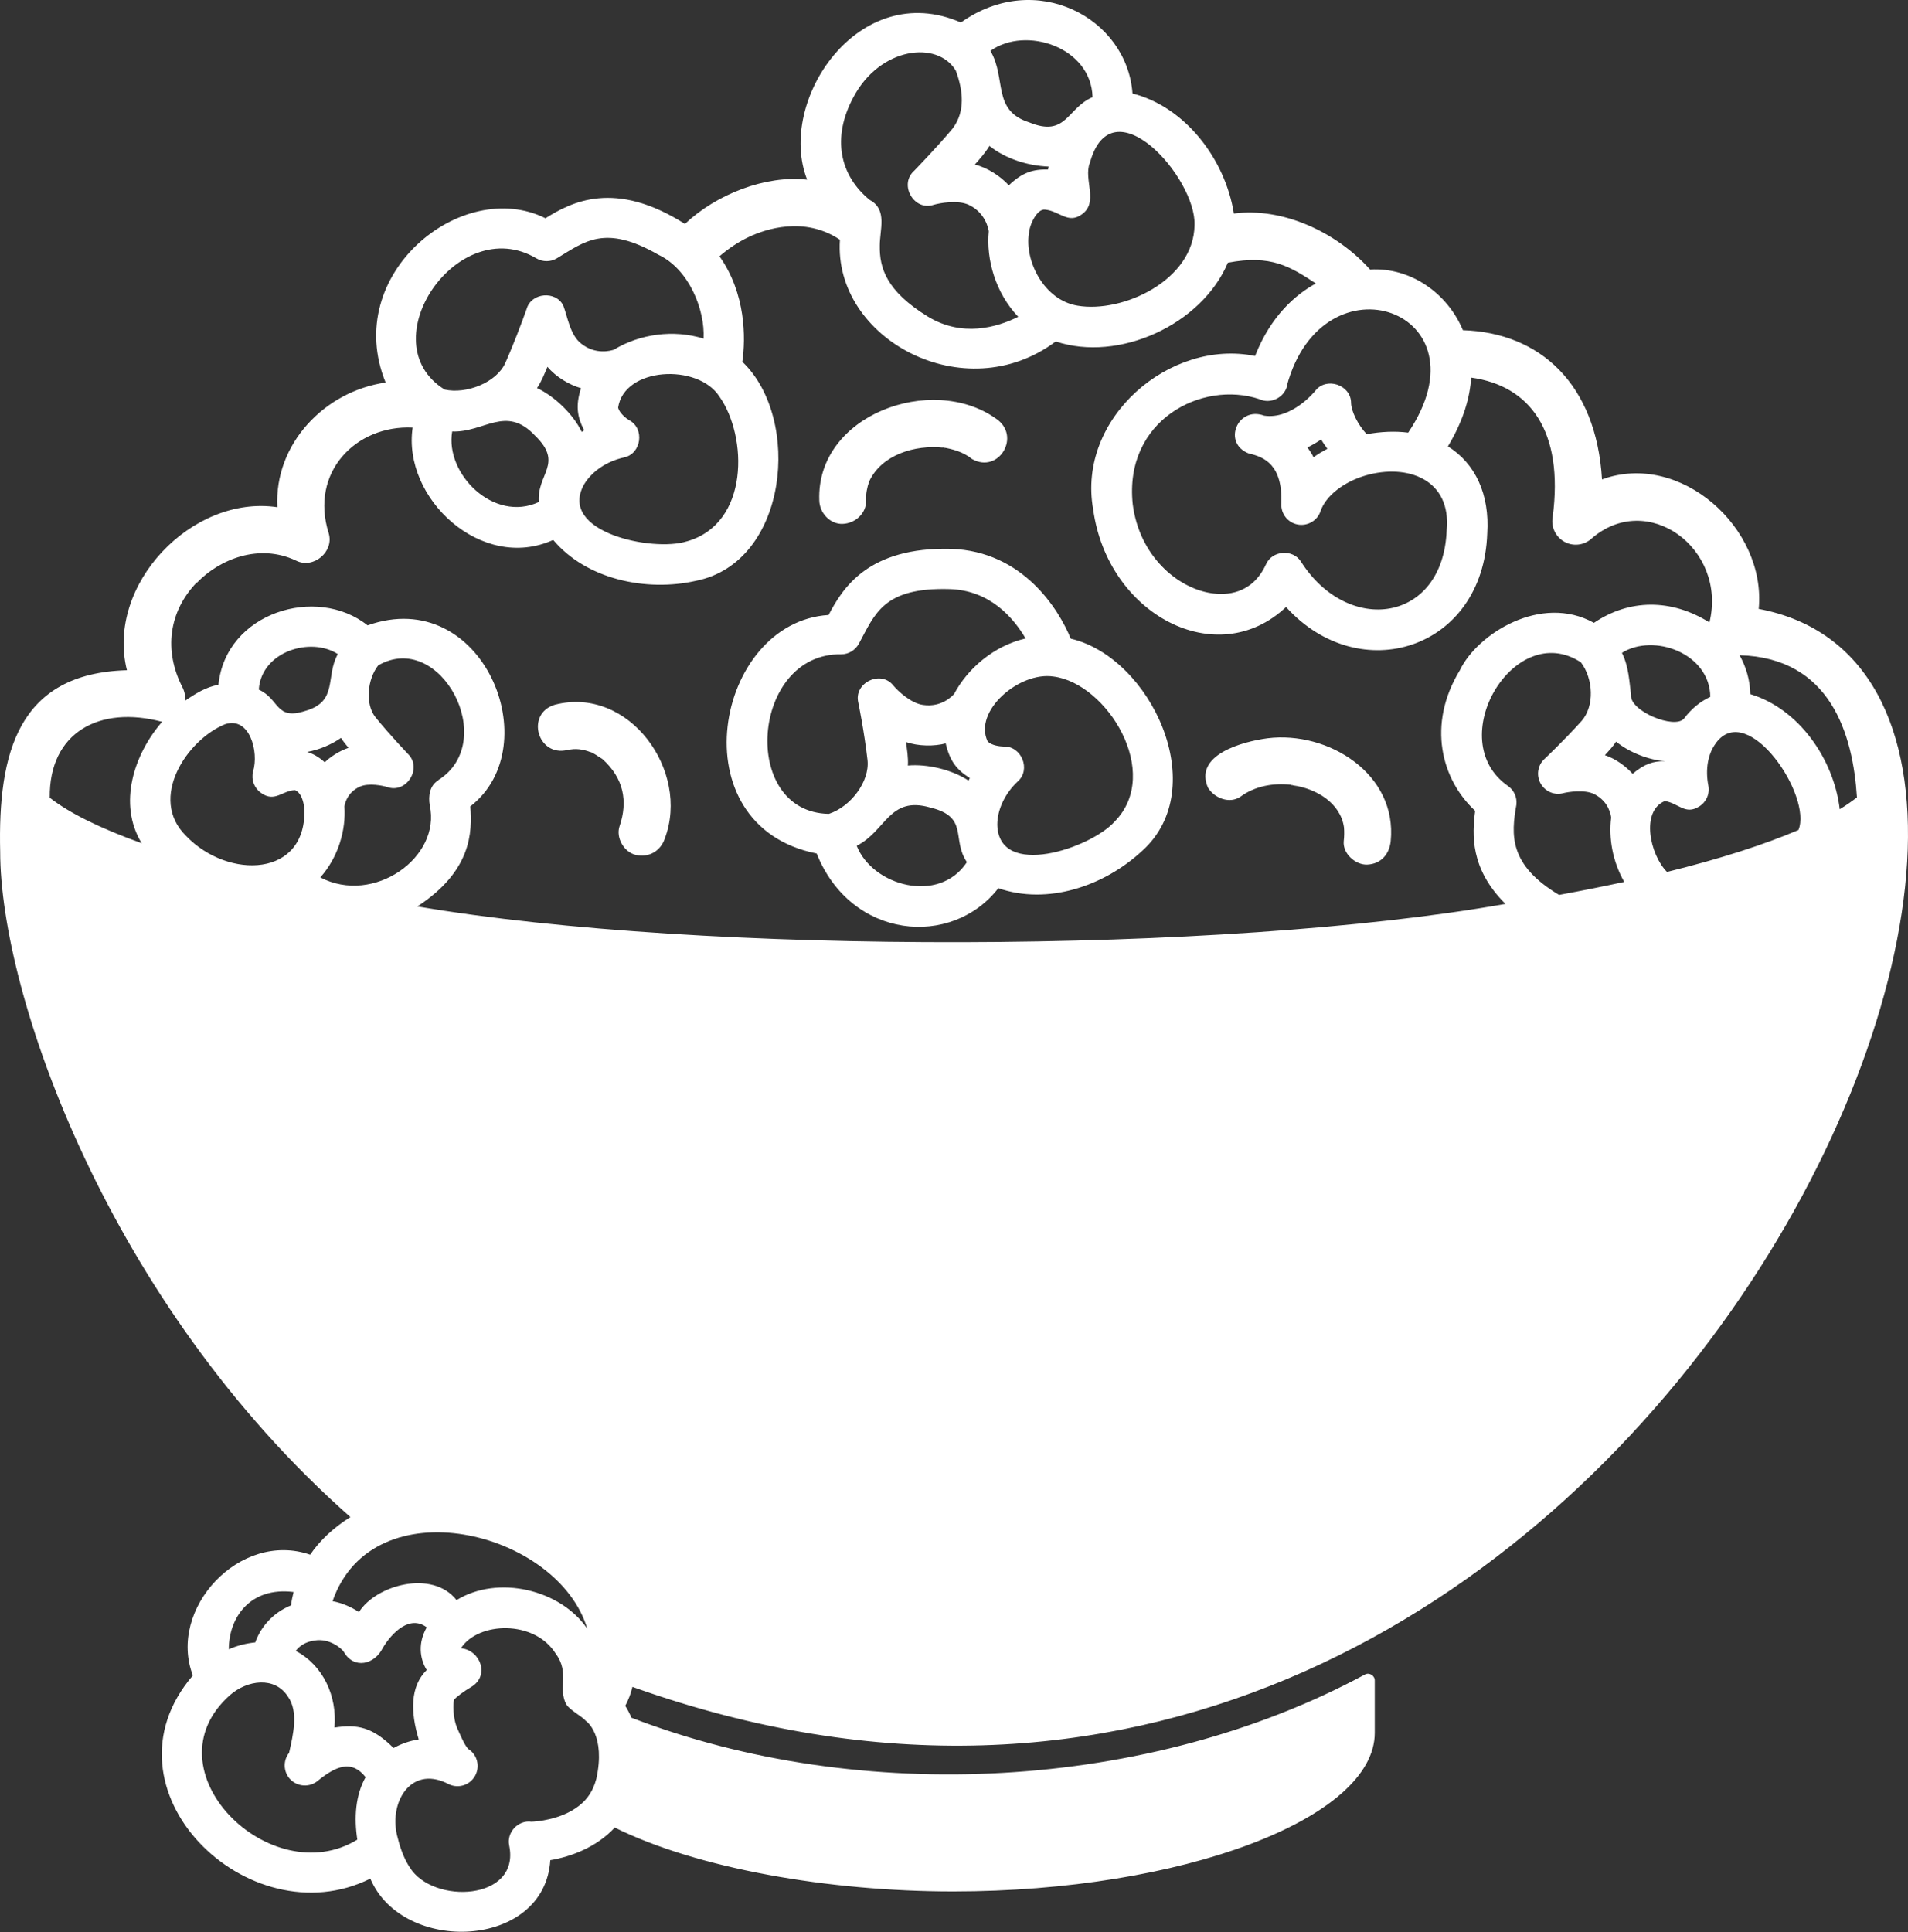 <?xml version="1.0" encoding="UTF-8" standalone="no"?>
<!-- Created with Inkscape (http://www.inkscape.org/) -->

<svg
   width="800"
   height="810"
   viewBox="0 0 800 810"
   version="1.1"
   id="svg1"
   xmlns="http://www.w3.org/2000/svg"
   xmlns:svg="http://www.w3.org/2000/svg">
  <rect x="0" y="0" width="800" height="810" fill="#333333" stroke="none"/>
  <defs
     id="defs1" />
  <g
     id="layer1">
    <path
       d="m 506.627,330.505 c -6.505,-14.108 14.548,-19.647 24.832,-21.009 25.492,-3.165 54.456,14.987 51.643,43.116 -0.572,5.494 -4.088,9.581 -9.845,9.845 -4.967,0.219 -10.373,-4.703 -9.845,-9.845 0.219,-1.934 0.263,-3.912 0.09,-5.846 -1.494,-10.197 -11.692,-16.218 -21.404,-17.537 0.351,-0.045 -0.659,-0.176 -1.054,-0.307 0.045,0.045 0.09,0.045 0.132,0.045 -7.34,-0.791 -15.031,0.572 -21.053,5.01 -4.527,3.121 -10.768,0.659 -13.449,-3.516 z m 34.502,-1.45 c 0.396,0.219 0.791,0.263 0.967,0.219 -0.351,-0.09 -0.659,-0.176 -0.967,-0.219 z M 252.096,317.935 c 0.132,0.09 0.263,0.219 0.484,0.307 -0.176,-0.132 -0.307,-0.219 -0.484,-0.307 z m -14.152,-3.472 c 3.252,-0.879 6.637,-0.351 9.713,0.879 -0.923,-0.44 0.219,0.09 0.791,0.219 -0.132,-0.045 -0.219,-0.045 -0.351,-0.09 1.406,0.659 2.637,1.538 3.956,2.417 -0.572,-0.528 0.528,0.351 0.791,0.484 -0.132,-0.045 -0.176,-0.132 -0.263,-0.176 9.01,8.087 10.724,17.844 7.208,28.129 -1.67,4.879 1.89,10.988 6.857,12.087 5.45,1.231 10.329,-1.67 12.087,-6.857 10.724,-28.392 -14.987,-64.125 -46.062,-56.127 -12.395,3.692 -7.34,21.976 5.23,18.987 z m 10.109,1.01 c -0.132,-0.045 -0.263,-0.09 -0.396,-0.132 0.132,0.045 0.263,0.09 0.44,0.132 -0.045,0 -0.045,0 -0.045,-0.045 z m 105.265,-95.858 c 5.274,-0.219 9.933,-4.351 9.845,-9.845 -0.176,-2.725 0.396,-5.45 1.275,-7.955 5.23,-11.296 19.339,-15.383 30.986,-14.152 -0.132,-0.045 -0.176,-0.045 -0.307,-0.132 4.439,0.703 8.922,2.022 12.483,4.923 11.208,6.329 20.79,-9.801 9.933,-17.009 -26.854,-19.031 -75.333,-1.538 -74.014,34.327 0.09,5.142 4.439,10.065 9.845,9.845 z m 42.062,-31.952 c 1.45,0.572 0.879,0.176 0,0 z m -47.951,70.103 c 5.977,-11.383 16.658,-28.525 51.336,-27.689 30.151,1.01 45.138,25.316 50.192,37.667 33.623,7.823 59.334,62.587 29.932,88.958 -16.043,14.899 -39.688,22.767 -60.302,15.647 -19.515,25.185 -61.796,21.493 -76.168,-14.548 -58.631,-11.559 -42.634,-97.089 5.01,-99.99 z m 5.362,16.526 c -37.799,-0.703 -42.853,66.235 -5.274,66.894 9.054,-2.945 17.185,-13.449 16.218,-22.547 -1.362,-11.955 -3.824,-23.998 -3.868,-24.129 -1.978,-8.351 9.625,-13.845 14.812,-6.988 1.538,1.846 7.12,7.296 12.351,7.999 7.911,1.143 12.439,-3.956 13.054,-4.659 5.582,-10.504 16.481,-20.086 29.932,-23.207 -5.054,-8.614 -14.856,-20.174 -31.777,-20.701 -28.085,-0.835 -31.382,10.548 -38.15,22.943 -1.494,2.681 -4.307,4.395 -7.34,4.395 z m 88.914,9.318 c -14.328,-2.154 -33.667,14.461 -27.601,27.206 1.714,1.758 5.186,2.11 6.769,2.154 7.428,-0.263 11.471,9.669 5.89,14.592 -5.406,5.054 -8.614,11.823 -8.614,18.196 0.572,22.899 39.205,9.845 49.182,-1.319 20.174,-20.438 -3.209,-58.016 -25.623,-60.829 z m -36.305,77.795 c -6.549,-9.669 0.967,-18.899 -15.295,-22.854 -17.361,-5.054 -18.591,9.889 -30.898,15.999 6.549,16.79 34.458,24.657 46.194,6.9 z m -24.789,-40.48 c 8.175,-0.747 18.635,1.758 25.492,6.329 0.176,-0.351 0.307,-0.747 0.528,-1.099 -5.318,-3.34 -8.351,-6.9 -10.109,-14.505 -4.879,1.275 -11.427,1.231 -16.658,-0.572 0.44,3.209 1.01,6.593 0.791,9.845 z M 265.192,707.081 c -0.659,2.901 -1.714,5.538 -3.033,8.043 0.923,1.45 1.802,3.077 2.593,4.967 96.079,37.008 217.213,30.635 307.53,-18.108 1.802,-1.01 4.175,0.44 4.131,2.505 v 21.932 c 0,36.04 -80.959,66.5 -176.775,66.5 -52.479,0 -107.418,-9.713 -141.872,-26.767 -7.56,8.131 -18.108,12.174 -27.03,13.668 -2.285,37.271 -61.84,39.777 -75.465,7.736 C 104.201,813.004 39.853,750.154 80.862,702.378 70.138,674.468 100.553,641.549 130.044,651.746 c 3.956,-5.846 9.713,-11.296 16.877,-15.778 C 45.261,546.35 0.077,416.605 0.077,357.095 -0.934,315.605 7.592,282.246 53.215,280.971 44.249,245.063 80.597,207.264 116.286,212.626 c -1.362,-26.503 19.822,-48.611 45.403,-52.258 -18.547,-45.534 32.085,-86.278 67.026,-68.872 10.856,-6.813 29.052,-16.306 58.456,2.373 13.186,-12.439 33.843,-20.525 51.248,-18.547 -12.965,-33.096 21.712,-84.607 64.478,-65.884 31.293,-22.328 69.663,-2.066 71.949,29.755 21.976,5.538 38.853,27.382 42.501,50.325 20.13,-2.681 42.809,7.516 57.093,23.47 16.965,-1.01 32.436,9.889 38.941,25.448 32.217,1.01 55.907,22.372 58.324,62.543 32.876,-11.999 68.96,20.394 65.707,54.28 184.381,34.721 -58.105,599.893 -472.221,451.911 z m -15.164,38.678 c 4,-18.24 -4,-24.085 -4.351,-24.306 -1.758,-2.022 -6.813,-4.571 -8.219,-6.944 -3.604,-6.417 1.494,-13.274 -4.395,-21.185 -8.922,-14.416 -32.656,-13.493 -39.777,-2.373 8.351,0.923 12.043,11.603 4.351,16.218 -2.945,1.714 -6.505,4.351 -7.252,5.406 -0.396,1.187 -0.703,7.472 1.494,12.307 1.01,2.154 2.813,6.593 4.395,8.263 3.868,2.373 5.142,7.428 2.857,11.427 -2.373,4.088 -7.56,5.45 -11.648,3.033 -15.69,-7.648 -24.92,8.746 -20.657,23.119 1.054,4.263 2.681,8.614 4.967,12.087 9.625,15.69 46.501,14.108 41.71,-9.142 -1.187,-5.494 3.78,-10.768 9.318,-9.977 1.802,-0.045 12.262,-0.747 19.778,-6.549 3.736,-2.813 6.153,-6.549 7.384,-11.296 z m -100.209,25.448 c -1.406,-9.23 -0.791,-18.591 3.472,-26.195 -5.802,-7.384 -12.351,-4.703 -19.91,1.406 -3.472,3.033 -8.79,2.725 -11.911,-0.747 -2.725,-3.121 -2.769,-7.692 -0.263,-10.856 1.714,-7.604 4.044,-17.317 -0.528,-23.646 -5.538,-8.527 -16.965,-6.857 -24.129,-0.659 -35.645,31.382 16.877,83.025 53.27,60.697 z M 95.934,691.39 c 3.648,-1.582 7.384,-2.505 11.076,-2.857 2.242,-6.285 7.12,-12.307 15.031,-15.559 0.176,-1.89 0.615,-3.736 1.054,-5.582 -18.24,-2.285 -27.163,10.724 -27.163,23.998 z M 82.484,244.182 c -11.692,12.13 -13.933,28.569 -5.933,44.04 0.879,1.758 1.231,3.692 1.054,5.538 4.263,-2.945 8.834,-5.802 13.977,-6.681 3.077,-30.37 41.183,-41.93 62.543,-24.92 48.259,-17.141 75.905,50.545 43.072,75.905 0.835,10.768 0.572,27.074 -22.196,41.93 119.808,20.394 337.853,19.91 456.221,-1.054 -14.899,-14.768 -13.977,-29.185 -12.702,-39.03 -14.065,-12.965 -20.394,-36.084 -6.373,-59.027 7.208,-15.031 33.887,-32.129 56.17,-19.778 14.724,-9.977 32.349,-10.241 48.435,-0.176 7.56,-31.03 -26.151,-55.687 -49.622,-34.986 -3.121,2.725 -7.692,3.165 -11.252,1.143 -3.604,-2.022 -5.582,-6.153 -4.879,-10.197 4.835,-36.436 -9.713,-55.203 -34.151,-58.587 -0.528,8.175 -3.121,17.8 -9.757,28.832 11.515,7.164 17.537,20.13 16.481,36.48 -1.626,48.742 -53.533,64.96 -84.343,30.854 -28.964,27.294 -74.805,3.252 -80.871,-40.919 -6.9,-38.325 32.261,-71.642 67.861,-64.301 6.681,-17.009 17.185,-25.844 25.492,-30.414 -10.768,-7.076 -18.768,-12.174 -36.875,-8.702 -10.988,26.063 -45.798,41.843 -72.169,33.008 -38.238,28.701 -93.354,-1.099 -90.497,-42.634 -14.943,-10.021 -31.338,-4.395 -38.062,-1.231 -4.571,2.154 -8.746,4.967 -12.439,8.175 11.032,15.559 11.032,34.239 9.581,44.216 25.009,23.822 19.294,84.08 -19.427,91.816 -20.921,4.747 -46.062,-0.659 -59.862,-17.141 -30.019,13.625 -63.334,-17.493 -58.94,-47.072 -23.778,-1.143 -43.249,18.724 -35.205,44.26 2.373,7.779 -6.461,15.164 -13.714,11.471 -15.471,-7.296 -31.997,-0.615 -41.534,9.274 z M 186.431,163.31 c 9.01,2.022 21.712,-2.857 25.448,-11.164 3.296,-7.384 7.076,-17.317 8.966,-22.723 1.978,-6.769 12.218,-7.648 15.339,-1.319 1.758,4.527 2.813,12.351 7.516,15.955 6.109,4.879 12.614,2.901 13.669,2.549 10.944,-6.637 25.097,-8.571 37.623,-4.659 0.659,-12.13 -6.153,-29.14 -18.943,-35.161 -22.416,-12.878 -30.81,-5.582 -42.545,1.494 -2.637,1.582 -5.933,1.582 -8.571,0.045 -33.052,-19.603 -70.191,35.337 -38.502,54.983 z m 39.512,47.16 c -0.967,-11.823 10.548,-16.086 -1.582,-27.822 -12.218,-13.054 -21.272,-1.275 -34.765,-1.758 -3.077,17.668 17.361,38.325 36.305,29.579 z m -0.747,-47.776 c 7.428,3.516 15.164,10.988 18.724,18.372 0.351,-0.219 0.659,-0.44 1.01,-0.659 -2.857,-5.582 -3.692,-10.197 -1.319,-17.668 -4.835,-1.362 -10.504,-4.703 -14.065,-8.966 -1.275,2.989 -2.505,6.153 -4.351,8.878 z m 62.763,64.257 c 26.416,-7.472 25.448,-44.04 13.714,-60.653 -9.054,-14.108 -40.04,-12.439 -42.501,4.615 0.572,2.285 3.34,4.483 4.615,5.23 6.637,3.472 5.186,14.196 -2.242,15.647 -7.208,1.626 -13.405,5.846 -16.658,11.296 -11.164,19.998 28.788,28.392 43.029,23.866 z m 76.827,-143.065 c 7.384,4.044 4.044,12.483 4.087,19.163 -0.132,9.23 2.681,18.899 20.086,29.623 14.461,8.834 29.052,4.571 37.974,0.132 -9.581,-10.021 -13.493,-24.085 -12.351,-35.865 -0.176,-1.054 -1.362,-7.692 -8.307,-11.032 -4.703,-2.242 -12.439,-0.747 -14.812,-0.045 -8.131,2.725 -14.505,-8.175 -8.439,-14.021 -0.307,0.396 10.285,-10.592 16.481,-18.065 5.274,-7.12 4.351,-15.778 1.231,-24.217 -7.736,-12.746 -31.733,-9.801 -42.853,11.076 -9.318,17.229 -5.714,33.052 6.857,43.249 z m 50.501,-62.543 c 6.813,11.648 0.528,24.965 16.306,29.976 15.559,6.373 15.734,-5.977 26.503,-10.592 C 457.568,19.718 430.055,10.751 415.287,21.3 Z m 41.622,47.072 c -2.637,6.857 3.912,16.526 -3.384,21.493 -5.67,4.088 -9.362,-1.45 -15.252,-2.022 -3.252,-0.572 -6.549,5.933 -6.857,9.933 -1.846,11.471 6.241,27.997 20.394,30.327 18.812,3.209 48.698,-10.548 49.05,-33.755 0.747,-19.91 -34.765,-59.774 -43.907,-26.019 z m -48.171,0.572 c 5.406,1.319 10.856,4.967 14.24,8.702 5.714,-5.45 10.153,-6.769 16.438,-6.637 0.09,-0.396 0.176,-0.791 0.219,-1.231 -8.571,-0.307 -17.933,-3.209 -24.789,-8.658 -1.67,2.813 -3.956,5.362 -6.065,7.78 z M 539.629,161.902 c -1.231,4.835 -6.988,7.604 -11.515,5.45 -24.129,-8.087 -56.874,8.834 -53.182,43.951 2.725,21.625 18.635,35.205 32.92,37.359 6.109,0.967 17.097,0.615 22.943,-12.043 2.505,-5.89 11.252,-6.593 14.68,-1.187 19.734,31.03 59.511,25.623 61.093,-13.009 2.11,-21.537 -16.526,-28.129 -33.93,-23.119 -9.318,2.725 -16.79,8.615 -18.943,14.943 -1.319,4.043 -5.538,6.417 -9.625,5.626 -4.175,-0.791 -7.076,-4.571 -6.813,-8.79 0.572,-16.174 -7.076,-19.515 -13.625,-20.965 -11.252,-4.307 -4.747,-19.998 6.417,-15.867 11.515,1.758 21.272,-10.197 21.36,-10.329 4.571,-6.109 15.075,-2.637 15.075,5.01 0.09,3.472 2.813,9.098 6.549,13.098 5.977,-1.099 11.911,-1.362 17.405,-0.659 34.414,-51.116 -35.865,-75.729 -50.896,-19.559 z m 14.328,22.328 c -1.758,1.187 -3.692,2.329 -5.758,3.34 0.879,1.319 1.846,2.593 2.549,4.131 1.758,-1.319 3.78,-2.461 5.802,-3.56 -0.879,-1.319 -1.89,-2.549 -2.593,-3.912 z m -375.04,497.976 c -6.988,-5.274 -14.461,2.022 -18.416,8.614 -3.384,6.988 -12.087,9.098 -16.306,1.714 -0.747,-1.275 -5.89,-5.933 -12.395,-4.791 -3.78,0.484 -6.505,2.505 -7.78,4.351 11.515,6.065 17.405,18.987 16.218,32.129 9.625,-1.494 15.999,-0.176 24.789,8.571 3.252,-1.802 6.813,-3.033 10.548,-3.604 -3.472,-11.471 -3.648,-22.196 3.34,-29.096 -3.033,-4.967 -3.648,-11.471 0.045,-17.933 z m 4.835,-355.17 c 25.8,-16.218 0.835,-63.159 -25.185,-48.083 -4.527,5.802 -5.538,16.13 -1.187,21.668 6.417,7.911 13.625,15.339 13.669,15.427 6.153,5.977 -0.615,16.79 -8.702,13.889 -1.758,-0.572 -7.823,-1.846 -11.515,-0.132 -5.362,2.461 -6.285,7.296 -6.417,8.263 0.703,9.845 -2.549,21.272 -10.109,29.755 22.372,11.735 50.764,-8.395 45.885,-30.239 -0.659,-3.868 -0.045,-8.307 3.604,-10.461 z M 653.688,375.162 c 9.581,-1.758 18.635,-3.56 27.338,-5.45 -4.879,-8.527 -6.593,-18.416 -5.494,-26.942 -0.09,-0.967 -0.879,-6.637 -6.944,-9.801 -4.175,-2.154 -11.339,-0.923 -13.054,-0.484 -3.736,1.054 -7.692,-0.659 -9.581,-4.044 -1.89,-3.384 -1.231,-7.604 1.582,-10.241 0.09,-0.09 8.263,-7.779 15.647,-15.999 5.45,-6.285 4.879,-17.625 -0.307,-24.525 -27.954,-18.416 -58.324,32.612 -30.546,51.863 2.505,1.758 3.824,4.791 3.472,7.823 -2.198,12.483 -3.296,25.141 17.888,37.799 z m 65.928,-63.818 c -3.604,4.615 -4.615,11.339 -3.34,17.888 0.703,3.472 -0.791,6.988 -3.78,8.834 -5.89,3.78 -8.79,-1.45 -14.461,-2.242 -10.153,4.175 -6.285,22.459 0.923,29.711 22.284,-5.494 40.831,-11.471 55.115,-17.581 5.89,-14.328 -21.097,-54.236 -34.458,-36.656 z m -576.602,-2.022 c -3.956,2.769 -9.23,5.054 -14.24,5.89 2.285,0.703 4.835,2.022 7.384,4.351 2.549,-2.461 6.241,-4.791 9.977,-6.065 -1.099,-1.319 -2.242,-2.681 -3.121,-4.175 z m 529.885,7.252 c 4.439,1.45 8.79,4.659 11.648,7.823 5.01,-4.219 8.658,-5.362 13.757,-5.318 -7.032,-0.44 -15.208,-3.692 -20.701,-8.175 -1.319,2.066 -3.033,3.868 -4.703,5.67 z m 44.216,-24.437 c -0.176,-18.284 -23.734,-26.81 -37.052,-18.459 2.901,5.846 3.077,12.13 3.824,17.668 -0.747,6.681 18.328,14.592 22.24,9.845 3.033,-4.044 6.769,-7.12 10.988,-9.054 z M 141.649,274.204 c -11.339,-7.384 -32.085,-1.143 -33.139,14.899 8.834,4 6.9,13.054 19.646,8.878 13.714,-4 8.175,-14.284 13.493,-23.778 z m -63.687,76.168 c 17.581,18.503 51.204,17.668 49.622,-11.955 -0.484,-2.637 -1.231,-6.021 -3.868,-7.164 -5.318,0.09 -8.483,5.318 -14.284,1.143 -2.857,-2.022 -4.175,-5.538 -3.34,-8.922 2.549,-8.395 -1.45,-23.25 -11.735,-19.866 -15.999,6.505 -32.305,31.074 -16.394,46.764 z M 729.41,274.73 c 2.681,4.791 4.351,10.329 4.483,16.262 20.086,6.021 34.942,26.898 37.49,48.259 2.725,-1.67 5.098,-3.34 7.208,-4.967 -1.67,-26.459 -11.032,-58.543 -49.182,-59.599 z M 20.86,334.417 c 8.131,6.373 21.141,12.834 38.546,19.075 -10.109,-16.481 -3.209,-37.403 8.571,-50.896 -26.239,-6.988 -47.468,4.395 -47.116,31.865 z m 118.536,336.807 c 4.175,0.791 7.955,2.505 11.12,4.571 7.12,-11.339 30.767,-17.933 40.919,-5.01 17.449,-10.724 43.644,-4.395 54.808,11.999 -12.307,-41.183 -89.925,-60.214 -106.803,-11.559 z"
       id="path1"
       style="fill:#ffffff;fill-opacity:1;stroke-width:11.252" />
  </g>
</svg>
